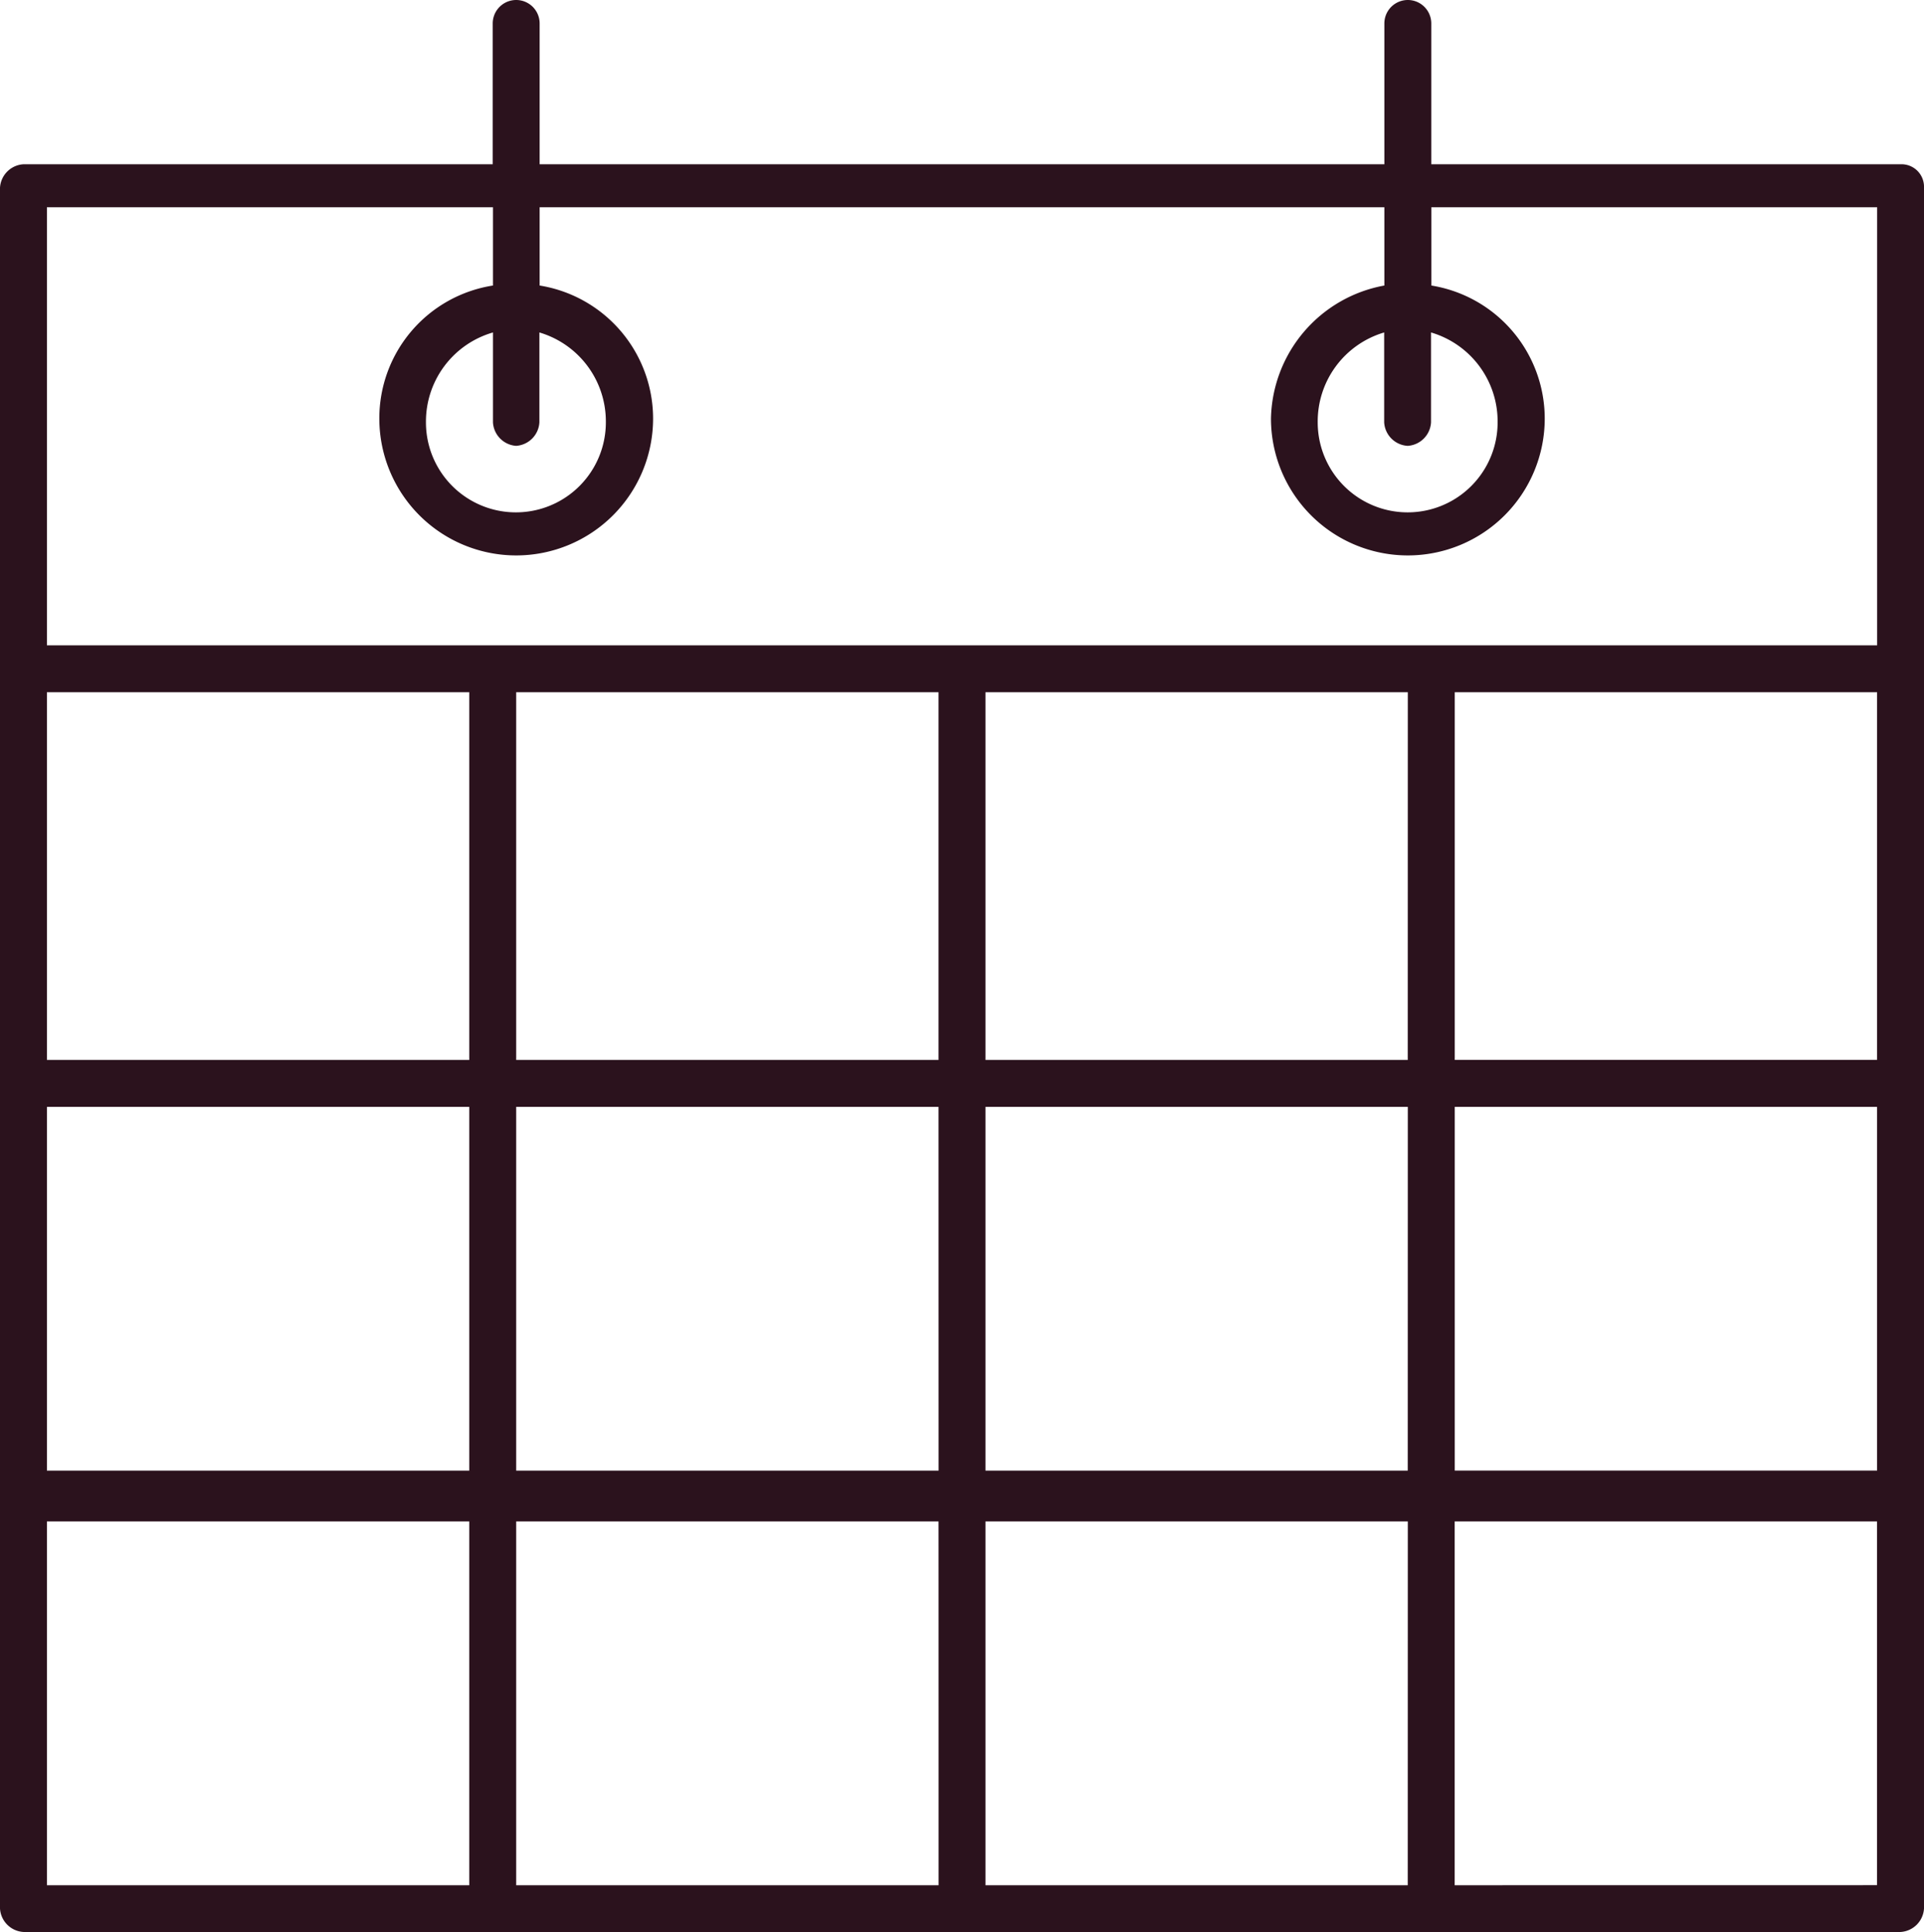 <svg xmlns="http://www.w3.org/2000/svg" width="30.833" height="30.959" viewBox="0 0 30.833 30.959">
  <g id="Calendar_Icon_-_Large" data-name="Calendar Icon - Large" transform="translate(0 0)">
    <g id="Minimum-Stay-No" transform="translate(0)">
      <path id="Path_5077" data-name="Path 5077" d="M30.857,2.932h-7.52V.676a.376.376,0,1,0-.752,0V2.932H9.048V.676a.376.376,0,0,0-.752,0V2.932H.776A.4.4,0,0,0,.4,3.308V24.3h0v0h0v6.58a.4.4,0,0,0,.376.376H30.857a.4.4,0,0,0,.376-.376V24.24h0v0h0V3.308A.361.361,0,0,0,30.857,2.932Zm-7.9,4.512a.4.4,0,0,0,.376-.376V5.627A1.486,1.486,0,0,1,24.4,7.068a1.441,1.441,0,1,1-2.883,0,1.486,1.486,0,0,1,1.065-1.441V7.068A.4.4,0,0,0,22.961,7.444Zm-14.289,0a.4.4,0,0,0,.376-.376V5.627a1.486,1.486,0,0,1,1.065,1.441,1.441,1.441,0,1,1-2.883,0A1.486,1.486,0,0,1,8.3,5.627V7.068A.4.4,0,0,0,8.672,7.444ZM1.152,3.621H8.3V4.875A2.153,2.153,0,0,0,6.479,7.006a2.193,2.193,0,1,0,4.387,0A2.161,2.161,0,0,0,9.048,4.875V3.621H22.585V4.875a2.212,2.212,0,0,0-1.817,2.131,2.193,2.193,0,1,0,4.387,0,2.161,2.161,0,0,0-1.817-2.131V3.621h7.144V10.64H1.152ZM30.481,17.283H23.713V11.392h6.768Zm-6.768,6.58V18.035h6.768v5.828ZM7.92,30.507H1.152V24.678H7.92v5.828Zm0-6.643H1.152V18.035H7.92v5.828Zm0-6.58H1.152V11.392H7.92v5.891Zm7.52,13.223H8.672V24.678h6.768C15.441,24.8,15.441,30.507,15.441,30.507Zm0-6.643H8.672V18.035h6.768S15.441,23.738,15.441,23.864Zm0-6.58H8.672V11.392h6.768v5.891Zm7.52,13.223H16.193V24.678h6.768Zm0-6.643H16.193V18.035h6.768Zm0-6.58H16.193V11.392h6.768Zm.752,13.223V24.678h6.768v5.828Z" transform="translate(-0.4 -0.3)" fill="#2b121d"/>
    </g>
  </g>
</svg>
